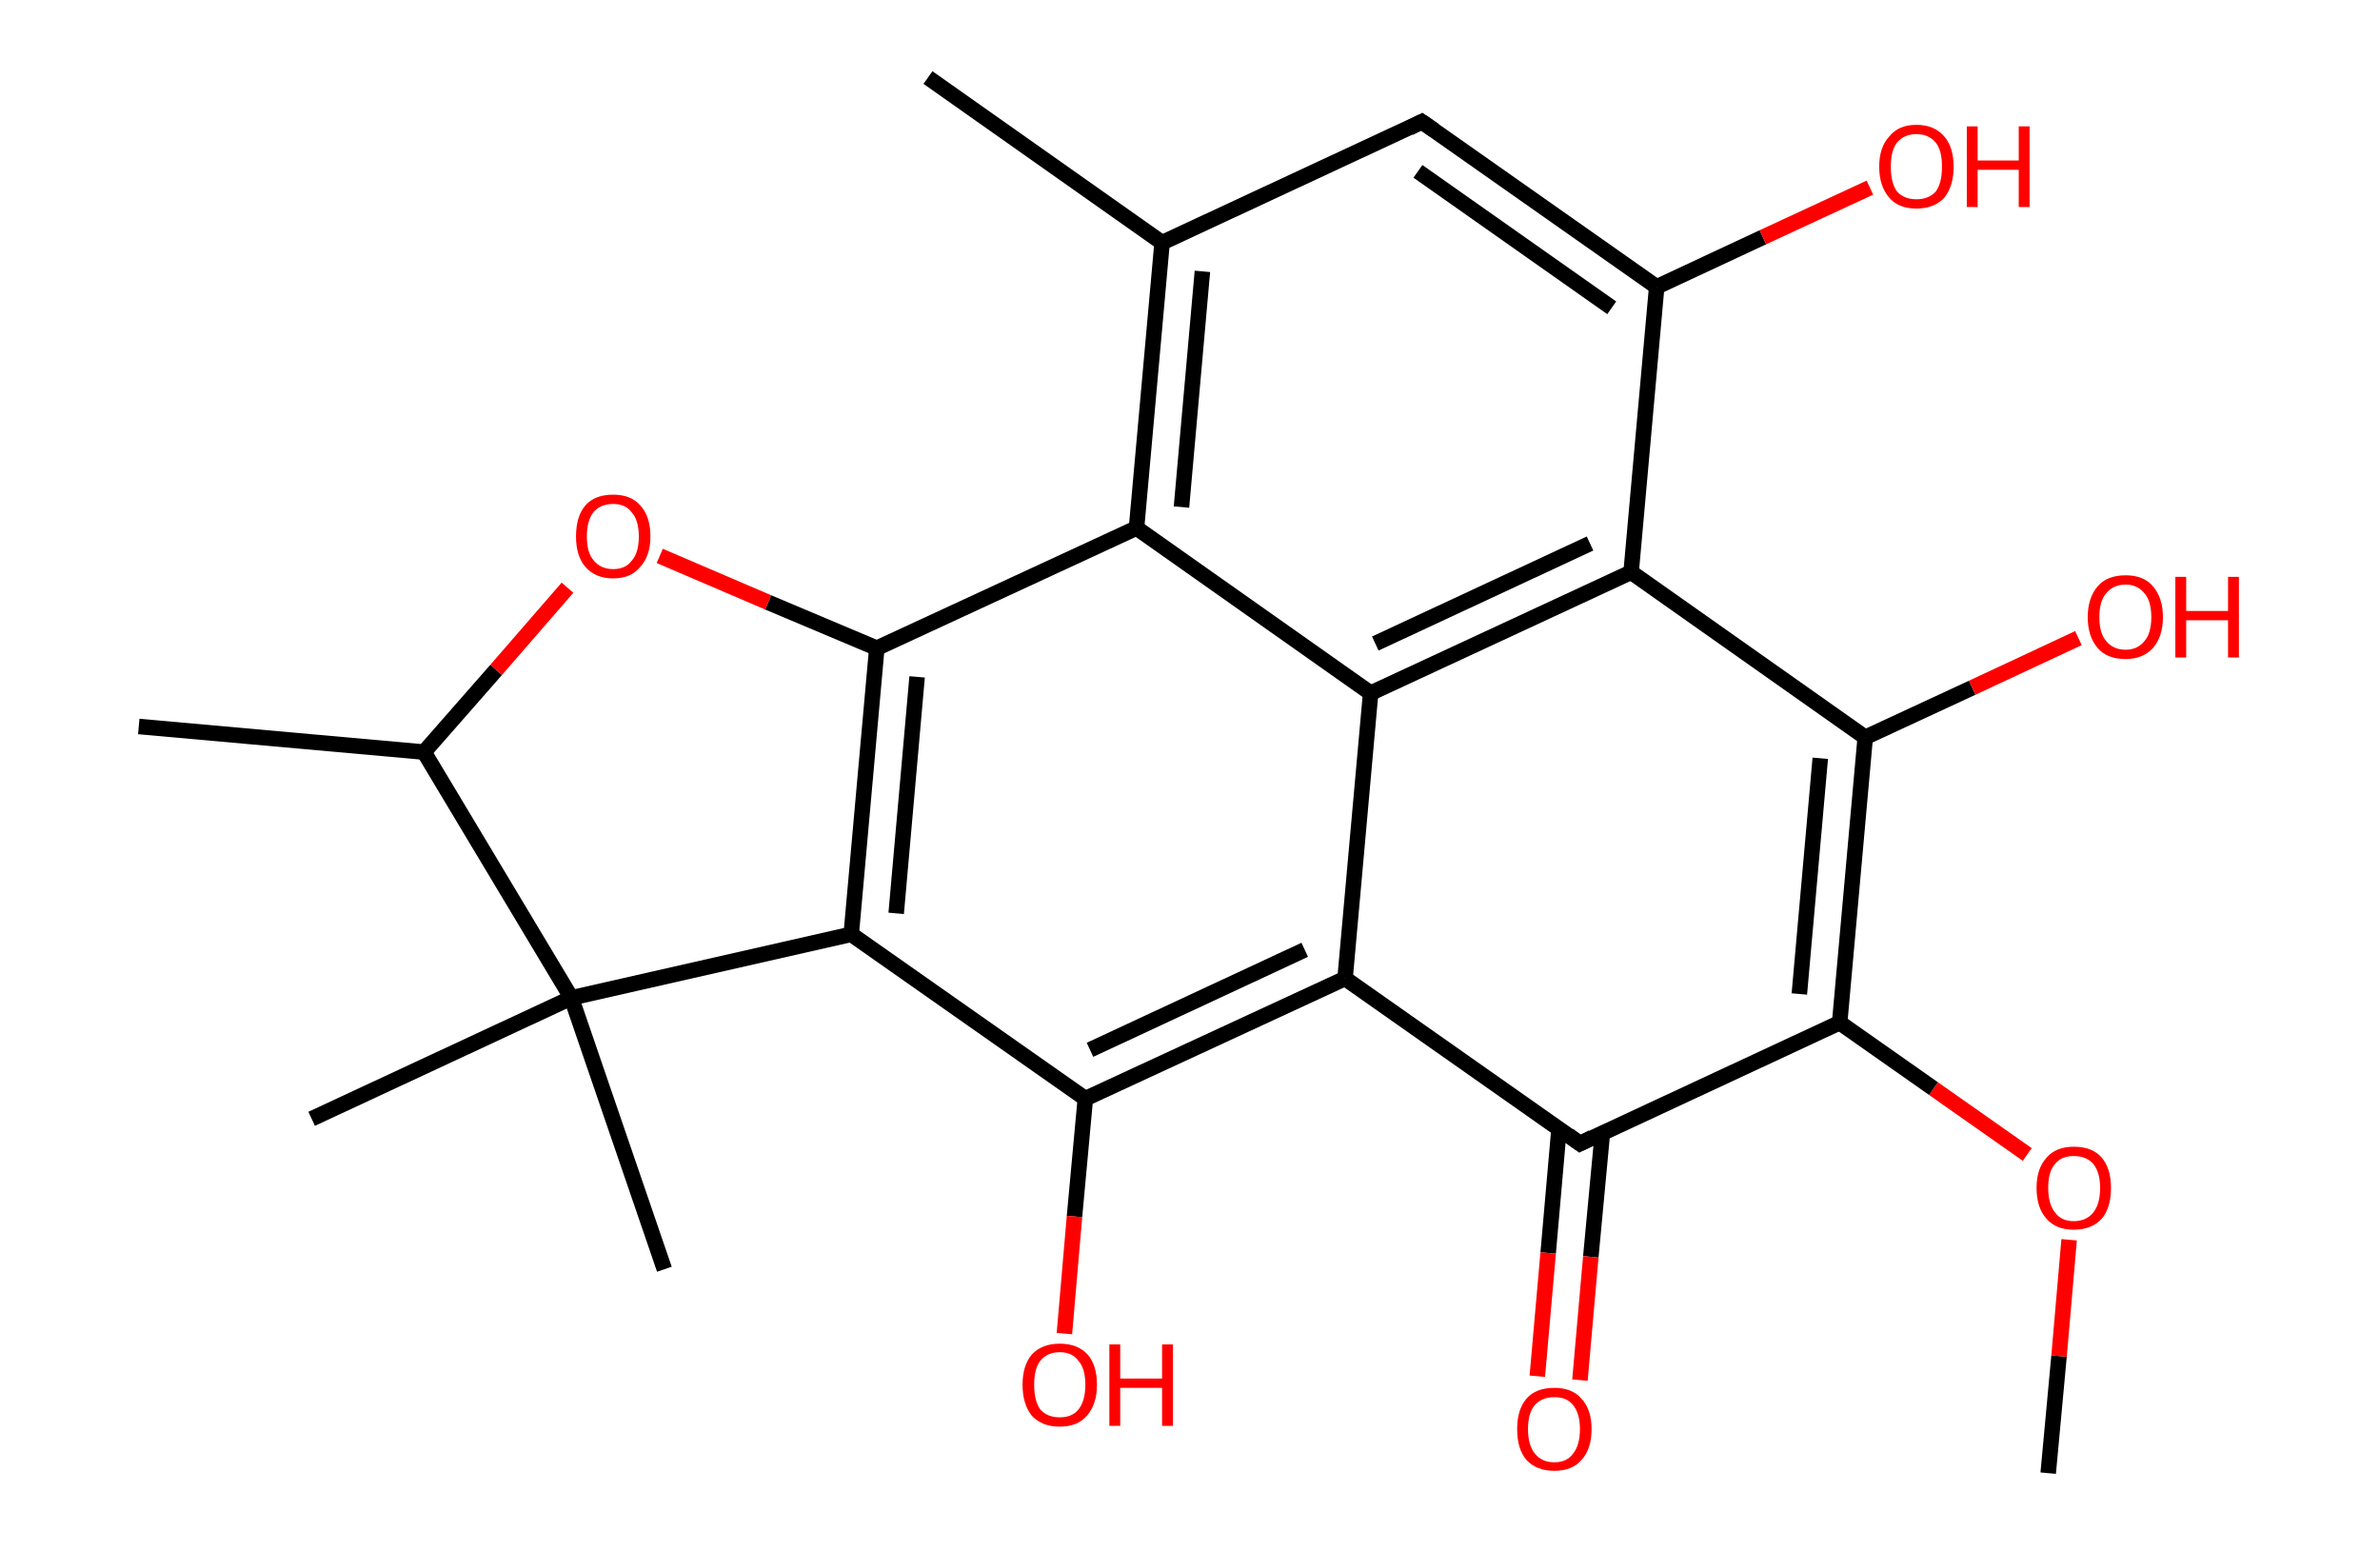 <?xml version='1.0' encoding='ASCII' standalone='yes'?>
<svg xmlns="http://www.w3.org/2000/svg" xmlns:rdkit="http://www.rdkit.org/xml" xmlns:xlink="http://www.w3.org/1999/xlink" version="1.1" baseProfile="full" xml:space="preserve" width="307px" height="200px" viewBox="0 0 307 200">
<!-- END OF HEADER -->
<rect style="opacity:1.0;fill:#FFFFFF;stroke:none" width="307.0" height="200.0" x="0.0" y="0.0"> </rect>
<path class="bond-0 atom-0 atom-1" d="M 264.2,190.0 L 265.6,174.9" style="fill:none;fill-rule:evenodd;stroke:#000000;stroke-width:2.0px;stroke-linecap:butt;stroke-linejoin:miter;stroke-opacity:1"/>
<path class="bond-0 atom-0 atom-1" d="M 265.6,174.9 L 266.9,159.9" style="fill:none;fill-rule:evenodd;stroke:#FF0000;stroke-width:2.0px;stroke-linecap:butt;stroke-linejoin:miter;stroke-opacity:1"/>
<path class="bond-1 atom-1 atom-2" d="M 261.5,148.9 L 249.4,140.4" style="fill:none;fill-rule:evenodd;stroke:#FF0000;stroke-width:2.0px;stroke-linecap:butt;stroke-linejoin:miter;stroke-opacity:1"/>
<path class="bond-1 atom-1 atom-2" d="M 249.4,140.4 L 237.3,131.9" style="fill:none;fill-rule:evenodd;stroke:#000000;stroke-width:2.0px;stroke-linecap:butt;stroke-linejoin:miter;stroke-opacity:1"/>
<path class="bond-2 atom-2 atom-3" d="M 237.3,131.9 L 240.6,95.1" style="fill:none;fill-rule:evenodd;stroke:#000000;stroke-width:2.0px;stroke-linecap:butt;stroke-linejoin:miter;stroke-opacity:1"/>
<path class="bond-2 atom-2 atom-3" d="M 232.1,128.2 L 234.8,97.8" style="fill:none;fill-rule:evenodd;stroke:#000000;stroke-width:2.0px;stroke-linecap:butt;stroke-linejoin:miter;stroke-opacity:1"/>
<path class="bond-3 atom-3 atom-4" d="M 240.6,95.1 L 254.4,88.7" style="fill:none;fill-rule:evenodd;stroke:#000000;stroke-width:2.0px;stroke-linecap:butt;stroke-linejoin:miter;stroke-opacity:1"/>
<path class="bond-3 atom-3 atom-4" d="M 254.4,88.7 L 268.1,82.3" style="fill:none;fill-rule:evenodd;stroke:#FF0000;stroke-width:2.0px;stroke-linecap:butt;stroke-linejoin:miter;stroke-opacity:1"/>
<path class="bond-4 atom-3 atom-5" d="M 240.6,95.1 L 210.4,73.8" style="fill:none;fill-rule:evenodd;stroke:#000000;stroke-width:2.0px;stroke-linecap:butt;stroke-linejoin:miter;stroke-opacity:1"/>
<path class="bond-5 atom-5 atom-6" d="M 210.4,73.8 L 213.7,37.0" style="fill:none;fill-rule:evenodd;stroke:#000000;stroke-width:2.0px;stroke-linecap:butt;stroke-linejoin:miter;stroke-opacity:1"/>
<path class="bond-6 atom-6 atom-7" d="M 213.7,37.0 L 227.4,30.6" style="fill:none;fill-rule:evenodd;stroke:#000000;stroke-width:2.0px;stroke-linecap:butt;stroke-linejoin:miter;stroke-opacity:1"/>
<path class="bond-6 atom-6 atom-7" d="M 227.4,30.6 L 241.2,24.2" style="fill:none;fill-rule:evenodd;stroke:#FF0000;stroke-width:2.0px;stroke-linecap:butt;stroke-linejoin:miter;stroke-opacity:1"/>
<path class="bond-7 atom-6 atom-8" d="M 213.7,37.0 L 183.4,15.7" style="fill:none;fill-rule:evenodd;stroke:#000000;stroke-width:2.0px;stroke-linecap:butt;stroke-linejoin:miter;stroke-opacity:1"/>
<path class="bond-7 atom-6 atom-8" d="M 207.9,39.7 L 182.9,22.1" style="fill:none;fill-rule:evenodd;stroke:#000000;stroke-width:2.0px;stroke-linecap:butt;stroke-linejoin:miter;stroke-opacity:1"/>
<path class="bond-8 atom-8 atom-9" d="M 183.4,15.7 L 149.9,31.3" style="fill:none;fill-rule:evenodd;stroke:#000000;stroke-width:2.0px;stroke-linecap:butt;stroke-linejoin:miter;stroke-opacity:1"/>
<path class="bond-9 atom-9 atom-10" d="M 149.9,31.3 L 119.7,10.0" style="fill:none;fill-rule:evenodd;stroke:#000000;stroke-width:2.0px;stroke-linecap:butt;stroke-linejoin:miter;stroke-opacity:1"/>
<path class="bond-10 atom-9 atom-11" d="M 149.9,31.3 L 146.6,68.1" style="fill:none;fill-rule:evenodd;stroke:#000000;stroke-width:2.0px;stroke-linecap:butt;stroke-linejoin:miter;stroke-opacity:1"/>
<path class="bond-10 atom-9 atom-11" d="M 155.1,35.0 L 152.4,65.4" style="fill:none;fill-rule:evenodd;stroke:#000000;stroke-width:2.0px;stroke-linecap:butt;stroke-linejoin:miter;stroke-opacity:1"/>
<path class="bond-11 atom-11 atom-12" d="M 146.6,68.1 L 113.1,83.6" style="fill:none;fill-rule:evenodd;stroke:#000000;stroke-width:2.0px;stroke-linecap:butt;stroke-linejoin:miter;stroke-opacity:1"/>
<path class="bond-12 atom-12 atom-13" d="M 113.1,83.6 L 109.8,120.5" style="fill:none;fill-rule:evenodd;stroke:#000000;stroke-width:2.0px;stroke-linecap:butt;stroke-linejoin:miter;stroke-opacity:1"/>
<path class="bond-12 atom-12 atom-13" d="M 118.3,87.3 L 115.6,117.8" style="fill:none;fill-rule:evenodd;stroke:#000000;stroke-width:2.0px;stroke-linecap:butt;stroke-linejoin:miter;stroke-opacity:1"/>
<path class="bond-13 atom-13 atom-14" d="M 109.8,120.5 L 140.0,141.7" style="fill:none;fill-rule:evenodd;stroke:#000000;stroke-width:2.0px;stroke-linecap:butt;stroke-linejoin:miter;stroke-opacity:1"/>
<path class="bond-14 atom-14 atom-15" d="M 140.0,141.7 L 138.6,156.9" style="fill:none;fill-rule:evenodd;stroke:#000000;stroke-width:2.0px;stroke-linecap:butt;stroke-linejoin:miter;stroke-opacity:1"/>
<path class="bond-14 atom-14 atom-15" d="M 138.6,156.9 L 137.3,172.0" style="fill:none;fill-rule:evenodd;stroke:#FF0000;stroke-width:2.0px;stroke-linecap:butt;stroke-linejoin:miter;stroke-opacity:1"/>
<path class="bond-15 atom-14 atom-16" d="M 140.0,141.7 L 173.5,126.2" style="fill:none;fill-rule:evenodd;stroke:#000000;stroke-width:2.0px;stroke-linecap:butt;stroke-linejoin:miter;stroke-opacity:1"/>
<path class="bond-15 atom-14 atom-16" d="M 140.6,135.4 L 168.3,122.5" style="fill:none;fill-rule:evenodd;stroke:#000000;stroke-width:2.0px;stroke-linecap:butt;stroke-linejoin:miter;stroke-opacity:1"/>
<path class="bond-16 atom-16 atom-17" d="M 173.5,126.2 L 176.8,89.4" style="fill:none;fill-rule:evenodd;stroke:#000000;stroke-width:2.0px;stroke-linecap:butt;stroke-linejoin:miter;stroke-opacity:1"/>
<path class="bond-17 atom-16 atom-18" d="M 173.5,126.2 L 203.8,147.5" style="fill:none;fill-rule:evenodd;stroke:#000000;stroke-width:2.0px;stroke-linecap:butt;stroke-linejoin:miter;stroke-opacity:1"/>
<path class="bond-18 atom-18 atom-19" d="M 201.1,145.6 L 199.7,161.6" style="fill:none;fill-rule:evenodd;stroke:#000000;stroke-width:2.0px;stroke-linecap:butt;stroke-linejoin:miter;stroke-opacity:1"/>
<path class="bond-18 atom-18 atom-19" d="M 199.7,161.6 L 198.3,177.5" style="fill:none;fill-rule:evenodd;stroke:#FF0000;stroke-width:2.0px;stroke-linecap:butt;stroke-linejoin:miter;stroke-opacity:1"/>
<path class="bond-18 atom-18 atom-19" d="M 206.7,146.1 L 205.2,162.1" style="fill:none;fill-rule:evenodd;stroke:#000000;stroke-width:2.0px;stroke-linecap:butt;stroke-linejoin:miter;stroke-opacity:1"/>
<path class="bond-18 atom-18 atom-19" d="M 205.2,162.1 L 203.8,178.0" style="fill:none;fill-rule:evenodd;stroke:#FF0000;stroke-width:2.0px;stroke-linecap:butt;stroke-linejoin:miter;stroke-opacity:1"/>
<path class="bond-19 atom-13 atom-20" d="M 109.8,120.5 L 73.7,128.7" style="fill:none;fill-rule:evenodd;stroke:#000000;stroke-width:2.0px;stroke-linecap:butt;stroke-linejoin:miter;stroke-opacity:1"/>
<path class="bond-20 atom-20 atom-21" d="M 73.7,128.7 L 85.7,163.7" style="fill:none;fill-rule:evenodd;stroke:#000000;stroke-width:2.0px;stroke-linecap:butt;stroke-linejoin:miter;stroke-opacity:1"/>
<path class="bond-21 atom-20 atom-22" d="M 73.7,128.7 L 40.2,144.3" style="fill:none;fill-rule:evenodd;stroke:#000000;stroke-width:2.0px;stroke-linecap:butt;stroke-linejoin:miter;stroke-opacity:1"/>
<path class="bond-22 atom-20 atom-23" d="M 73.7,128.7 L 54.7,97.0" style="fill:none;fill-rule:evenodd;stroke:#000000;stroke-width:2.0px;stroke-linecap:butt;stroke-linejoin:miter;stroke-opacity:1"/>
<path class="bond-23 atom-23 atom-24" d="M 54.7,97.0 L 17.9,93.7" style="fill:none;fill-rule:evenodd;stroke:#000000;stroke-width:2.0px;stroke-linecap:butt;stroke-linejoin:miter;stroke-opacity:1"/>
<path class="bond-24 atom-23 atom-25" d="M 54.7,97.0 L 64.0,86.4" style="fill:none;fill-rule:evenodd;stroke:#000000;stroke-width:2.0px;stroke-linecap:butt;stroke-linejoin:miter;stroke-opacity:1"/>
<path class="bond-24 atom-23 atom-25" d="M 64.0,86.4 L 73.2,75.8" style="fill:none;fill-rule:evenodd;stroke:#FF0000;stroke-width:2.0px;stroke-linecap:butt;stroke-linejoin:miter;stroke-opacity:1"/>
<path class="bond-25 atom-18 atom-2" d="M 203.8,147.5 L 237.3,131.9" style="fill:none;fill-rule:evenodd;stroke:#000000;stroke-width:2.0px;stroke-linecap:butt;stroke-linejoin:miter;stroke-opacity:1"/>
<path class="bond-26 atom-17 atom-5" d="M 176.8,89.4 L 210.4,73.8" style="fill:none;fill-rule:evenodd;stroke:#000000;stroke-width:2.0px;stroke-linecap:butt;stroke-linejoin:miter;stroke-opacity:1"/>
<path class="bond-26 atom-17 atom-5" d="M 177.4,83.0 L 205.1,70.1" style="fill:none;fill-rule:evenodd;stroke:#000000;stroke-width:2.0px;stroke-linecap:butt;stroke-linejoin:miter;stroke-opacity:1"/>
<path class="bond-27 atom-17 atom-11" d="M 176.8,89.4 L 146.6,68.1" style="fill:none;fill-rule:evenodd;stroke:#000000;stroke-width:2.0px;stroke-linecap:butt;stroke-linejoin:miter;stroke-opacity:1"/>
<path class="bond-28 atom-25 atom-12" d="M 85.1,71.7 L 99.1,77.7" style="fill:none;fill-rule:evenodd;stroke:#FF0000;stroke-width:2.0px;stroke-linecap:butt;stroke-linejoin:miter;stroke-opacity:1"/>
<path class="bond-28 atom-25 atom-12" d="M 99.1,77.7 L 113.1,83.6" style="fill:none;fill-rule:evenodd;stroke:#000000;stroke-width:2.0px;stroke-linecap:butt;stroke-linejoin:miter;stroke-opacity:1"/>
<path d="M 185.0,16.8 L 183.4,15.7 L 181.8,16.5" style="fill:none;stroke:#000000;stroke-width:2.0px;stroke-linecap:butt;stroke-linejoin:miter;stroke-opacity:1;"/>
<path d="M 202.3,146.4 L 203.8,147.5 L 205.4,146.7" style="fill:none;stroke:#000000;stroke-width:2.0px;stroke-linecap:butt;stroke-linejoin:miter;stroke-opacity:1;"/>
<path class="atom-1" d="M 262.7 153.2 Q 262.7 150.7, 264.0 149.3 Q 265.2 147.9, 267.5 147.9 Q 269.9 147.9, 271.1 149.3 Q 272.3 150.7, 272.3 153.2 Q 272.3 155.8, 271.1 157.2 Q 269.8 158.6, 267.5 158.6 Q 265.2 158.6, 264.0 157.2 Q 262.7 155.8, 262.7 153.2 M 267.5 157.5 Q 269.1 157.5, 270.0 156.4 Q 270.9 155.3, 270.9 153.2 Q 270.9 151.2, 270.0 150.1 Q 269.1 149.1, 267.5 149.1 Q 265.9 149.1, 265.1 150.1 Q 264.2 151.1, 264.2 153.2 Q 264.2 155.3, 265.1 156.4 Q 265.9 157.5, 267.5 157.5 " fill="#FF0000"/>
<path class="atom-4" d="M 269.3 79.6 Q 269.3 77.1, 270.6 75.6 Q 271.8 74.2, 274.2 74.2 Q 276.5 74.2, 277.7 75.6 Q 279.0 77.1, 279.0 79.6 Q 279.0 82.1, 277.7 83.6 Q 276.4 85.0, 274.2 85.0 Q 271.8 85.0, 270.6 83.6 Q 269.3 82.1, 269.3 79.6 M 274.2 83.8 Q 275.7 83.8, 276.6 82.7 Q 277.5 81.7, 277.5 79.6 Q 277.5 77.5, 276.6 76.5 Q 275.7 75.4, 274.2 75.4 Q 272.6 75.4, 271.7 76.5 Q 270.8 77.5, 270.8 79.6 Q 270.8 81.7, 271.7 82.7 Q 272.6 83.8, 274.2 83.8 " fill="#FF0000"/>
<path class="atom-4" d="M 280.6 74.4 L 282.0 74.4 L 282.0 78.8 L 287.4 78.8 L 287.4 74.4 L 288.8 74.4 L 288.8 84.8 L 287.4 84.8 L 287.4 80.0 L 282.0 80.0 L 282.0 84.8 L 280.6 84.8 L 280.6 74.4 " fill="#FF0000"/>
<path class="atom-7" d="M 242.4 21.5 Q 242.4 19.0, 243.7 17.6 Q 244.9 16.1, 247.2 16.1 Q 249.5 16.1, 250.8 17.6 Q 252.0 19.0, 252.0 21.5 Q 252.0 24.0, 250.8 25.5 Q 249.5 26.9, 247.2 26.9 Q 244.9 26.9, 243.7 25.5 Q 242.4 24.0, 242.4 21.5 M 247.2 25.7 Q 248.8 25.7, 249.7 24.7 Q 250.5 23.6, 250.5 21.5 Q 250.5 19.4, 249.7 18.4 Q 248.8 17.3, 247.2 17.3 Q 245.6 17.3, 244.7 18.4 Q 243.9 19.4, 243.9 21.5 Q 243.9 23.6, 244.7 24.7 Q 245.6 25.7, 247.2 25.7 " fill="#FF0000"/>
<path class="atom-7" d="M 253.7 16.3 L 255.1 16.3 L 255.1 20.7 L 260.4 20.7 L 260.4 16.3 L 261.8 16.3 L 261.8 26.7 L 260.4 26.7 L 260.4 21.9 L 255.1 21.9 L 255.1 26.7 L 253.7 26.7 L 253.7 16.3 " fill="#FF0000"/>
<path class="atom-15" d="M 131.9 178.6 Q 131.9 176.1, 133.1 174.7 Q 134.4 173.3, 136.7 173.3 Q 139.0 173.3, 140.3 174.7 Q 141.5 176.1, 141.5 178.6 Q 141.5 181.1, 140.2 182.6 Q 139.0 184.0, 136.7 184.0 Q 134.4 184.0, 133.1 182.6 Q 131.9 181.1, 131.9 178.6 M 136.7 182.8 Q 138.3 182.8, 139.1 181.8 Q 140.0 180.7, 140.0 178.6 Q 140.0 176.5, 139.1 175.5 Q 138.3 174.4, 136.7 174.4 Q 135.1 174.4, 134.2 175.5 Q 133.4 176.5, 133.4 178.6 Q 133.4 180.7, 134.2 181.8 Q 135.1 182.8, 136.7 182.8 " fill="#FF0000"/>
<path class="atom-15" d="M 143.1 173.4 L 144.5 173.4 L 144.5 177.8 L 149.9 177.8 L 149.9 173.4 L 151.3 173.4 L 151.3 183.9 L 149.9 183.9 L 149.9 179.0 L 144.5 179.0 L 144.5 183.9 L 143.1 183.9 L 143.1 173.4 " fill="#FF0000"/>
<path class="atom-19" d="M 195.7 184.3 Q 195.7 181.8, 196.9 180.4 Q 198.1 179.0, 200.5 179.0 Q 202.8 179.0, 204.0 180.4 Q 205.3 181.8, 205.3 184.3 Q 205.3 186.9, 204.0 188.3 Q 202.8 189.7, 200.5 189.7 Q 198.2 189.7, 196.9 188.3 Q 195.7 186.9, 195.7 184.3 M 200.5 188.6 Q 202.1 188.6, 202.9 187.5 Q 203.8 186.4, 203.8 184.3 Q 203.8 182.3, 202.9 181.2 Q 202.1 180.2, 200.5 180.2 Q 198.9 180.2, 198.0 181.2 Q 197.1 182.2, 197.1 184.3 Q 197.1 186.4, 198.0 187.5 Q 198.9 188.6, 200.5 188.6 " fill="#FF0000"/>
<path class="atom-25" d="M 74.3 69.2 Q 74.3 66.6, 75.5 65.2 Q 76.7 63.8, 79.1 63.8 Q 81.4 63.8, 82.6 65.2 Q 83.9 66.6, 83.9 69.2 Q 83.9 71.7, 82.6 73.1 Q 81.4 74.6, 79.1 74.6 Q 76.8 74.6, 75.5 73.1 Q 74.3 71.7, 74.3 69.2 M 79.1 73.4 Q 80.7 73.4, 81.5 72.3 Q 82.4 71.3, 82.4 69.2 Q 82.4 67.1, 81.5 66.1 Q 80.7 65.0, 79.1 65.0 Q 77.5 65.0, 76.6 66.0 Q 75.7 67.1, 75.7 69.2 Q 75.7 71.3, 76.6 72.3 Q 77.5 73.4, 79.1 73.4 " fill="#FF0000"/>
</svg>
